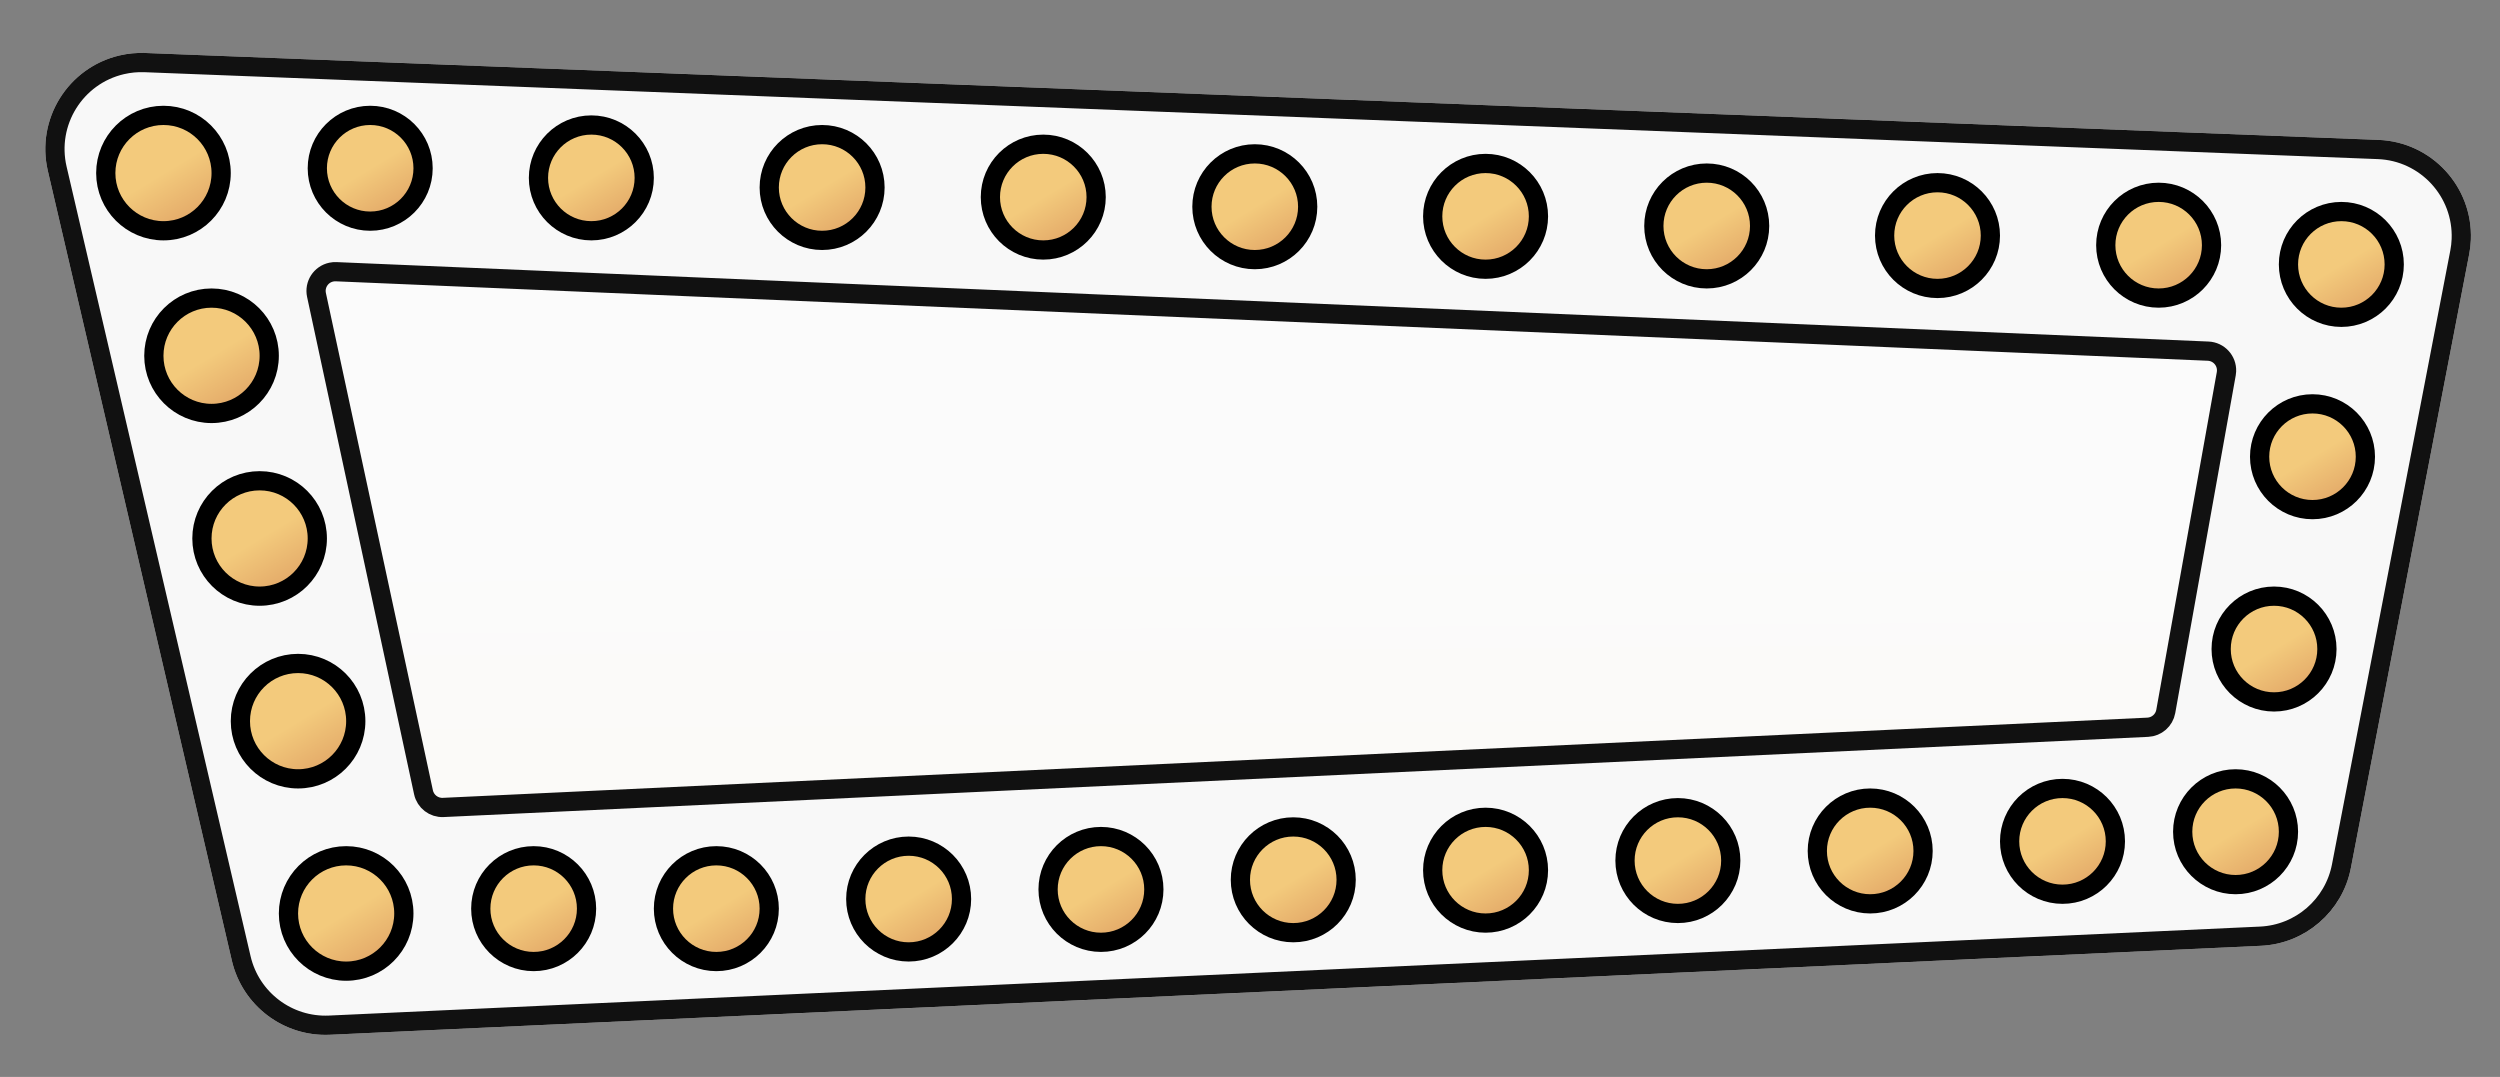 <?xml version="1.0" encoding="UTF-8"?>
<svg width="260px" height="112px" viewBox="0 0 260 112" version="1.1" xmlns="http://www.w3.org/2000/svg" xmlns:xlink="http://www.w3.org/1999/xlink">
    <rect x="0" y="0" width="260" height="112" fill="#808080" stroke="none"/>
    <!-- Generator: Sketch 46.1 (44463) - http://www.bohemiancoding.com/sketch -->
    <title>to-stay</title>
    <desc>Created with Sketch.</desc>
    <defs>
        <path d="M13.104,0.51 L245.366,9.547 L245.366,9.547 C250.884,9.762 255.184,14.41 254.969,19.929 C254.95,20.434 254.892,20.936 254.796,21.433 L242.491,85.266 L242.491,85.266 C241.616,89.803 237.747,93.15 233.132,93.363 L32.311,102.617 L32.311,102.617 C27.495,102.839 23.206,99.593 22.112,94.897 L2.976,12.772 L2.976,12.772 C1.723,7.393 5.067,2.017 10.446,0.763 C11.316,0.56 12.21,0.475 13.104,0.51 Z" id="path-1"></path>
        <linearGradient x1="55.899%" y1="430.807%" x2="46.984%" y2="50%" id="linearGradient-2">
            <stop stop-color="#F8E1B7" offset="0%"></stop>
            <stop stop-color="#FFFFFF" offset="100%"></stop>
        </linearGradient>
        <path d="M32.998,22.258 L227.69,30.52 L227.69,30.52 C229.346,30.591 230.631,31.99 230.56,33.645 C230.555,33.78 230.54,33.914 230.516,34.047 L224.225,69.165 L224.225,69.165 C223.978,70.543 222.811,71.567 221.413,71.633 L44.139,79.974 L44.139,79.974 C42.674,80.043 41.374,79.042 41.066,77.608 L29.938,25.886 L29.938,25.886 C29.589,24.266 30.62,22.671 32.24,22.322 C32.489,22.269 32.743,22.247 32.998,22.258 Z" id="path-3"></path>
        <linearGradient x1="50%" y1="50%" x2="76.026%" y2="92.966%" id="linearGradient-4">
            <stop stop-color="#F3CA7C" offset="0%"></stop>
            <stop stop-color="#E2A767" offset="100%"></stop>
        </linearGradient>
    </defs>
    <g id="Page-1" stroke="none" stroke-width="1" fill="none" fill-rule="evenodd">
        <g id="to-stay">
            <g id="Group" transform="translate(2, 5)">
                <g id="Rectangle">
                    <use fill="#F8F8F8" fill-rule="evenodd" xlink:href="#path-1"></use>
                    <path stroke="#111111" stroke-width="2" d="M13.065,1.509 C12.261,1.478 11.456,1.555 10.673,1.737 C5.832,2.865 2.822,7.704 3.95,12.545 L23.086,94.67 C24.071,98.896 27.931,101.818 32.265,101.618 L233.086,92.364 C237.24,92.172 240.722,89.16 241.509,85.077 L253.814,21.243 C253.9,20.797 253.952,20.344 253.97,19.89 C254.163,14.923 250.294,10.74 245.327,10.547 L13.065,1.509 Z"></path>
                </g>
                <g id="Rectangle">
                    <use fill-opacity="0.4" fill="url(#linearGradient-2)" fill-rule="evenodd" xlink:href="#path-3"></use>
                    <path stroke="#111111" stroke-width="2" d="M32.955,23.257 C32.786,23.25 32.616,23.264 32.45,23.3 C31.37,23.532 30.683,24.596 30.915,25.676 L42.043,77.398 C42.249,78.354 43.116,79.021 44.092,78.975 L221.366,70.634 C222.298,70.59 223.076,69.907 223.24,68.989 L229.532,33.87 C229.548,33.782 229.557,33.692 229.561,33.602 C229.608,32.499 228.751,31.566 227.648,31.519 L32.955,23.257 Z"></path>
                </g>
                <g id="Bulbs" transform="translate(9, 7)" stroke="#000000" stroke-width="2" fill="url(#linearGradient-4)">
                    <circle id="Oval-14" cx="6" cy="6" r="6"></circle>
                    <circle id="Oval-14" cx="25" cy="83" r="6"></circle>
                    <circle id="Oval-14" cx="63.5" cy="82.5" r="5.5"></circle>
                    <circle id="Oval-14" cx="83.5" cy="81.5" r="5.5"></circle>
                    <circle id="Oval-14" cx="103.5" cy="80.5" r="5.5"></circle>
                    <circle id="Oval-14" cx="44.5" cy="82.5" r="5.5"></circle>
                    <circle id="Oval-14" cx="163.5" cy="77.5" r="5.5"></circle>
                    <circle id="Oval-14" cx="183.5" cy="76.5" r="5.5"></circle>
                    <circle id="Oval-14" cx="203.5" cy="75.5" r="5.5"></circle>
                    <circle id="Oval-14" cx="143.5" cy="78.5" r="5.5"></circle>
                    <circle id="Oval-14" cx="16" cy="44" r="6"></circle>
                    <circle id="Oval-14" cx="11" cy="25" r="6"></circle>
                    <circle id="Oval-14" cx="20" cy="63" r="6"></circle>
                    <circle id="Oval-14" cx="123.5" cy="79.5" r="5.5"></circle>
                    <circle id="Oval-14" cx="119.5" cy="9.5" r="5.5"></circle>
                    <circle id="Oval-14" cx="143.5" cy="10.5" r="5.5"></circle>
                    <circle id="Oval-14" cx="166.5" cy="11.5" r="5.5"></circle>
                    <circle id="Oval-14" cx="190.5" cy="12.5" r="5.5"></circle>
                    <circle id="Oval-14" cx="213.5" cy="13.5" r="5.5"></circle>
                    <circle id="Oval-14" cx="27.5" cy="5.5" r="5.5"></circle>
                    <circle id="Oval-14" cx="50.5" cy="6.5" r="5.5"></circle>
                    <circle id="Oval-14" cx="74.5" cy="7.5" r="5.5"></circle>
                    <circle id="Oval-14" cx="97.5" cy="8.5" r="5.5"></circle>
                    <circle id="Oval-14" cx="232.5" cy="15.5" r="5.5"></circle>
                    <circle id="Oval-14" cx="221.5" cy="74.5" r="5.5"></circle>
                    <circle id="Oval-14" cx="225.5" cy="55.5" r="5.5"></circle>
                    <circle id="Oval-14" cx="229.5" cy="35.5" r="5.5"></circle>
                </g>
            </g>
        </g>
    </g>
</svg>